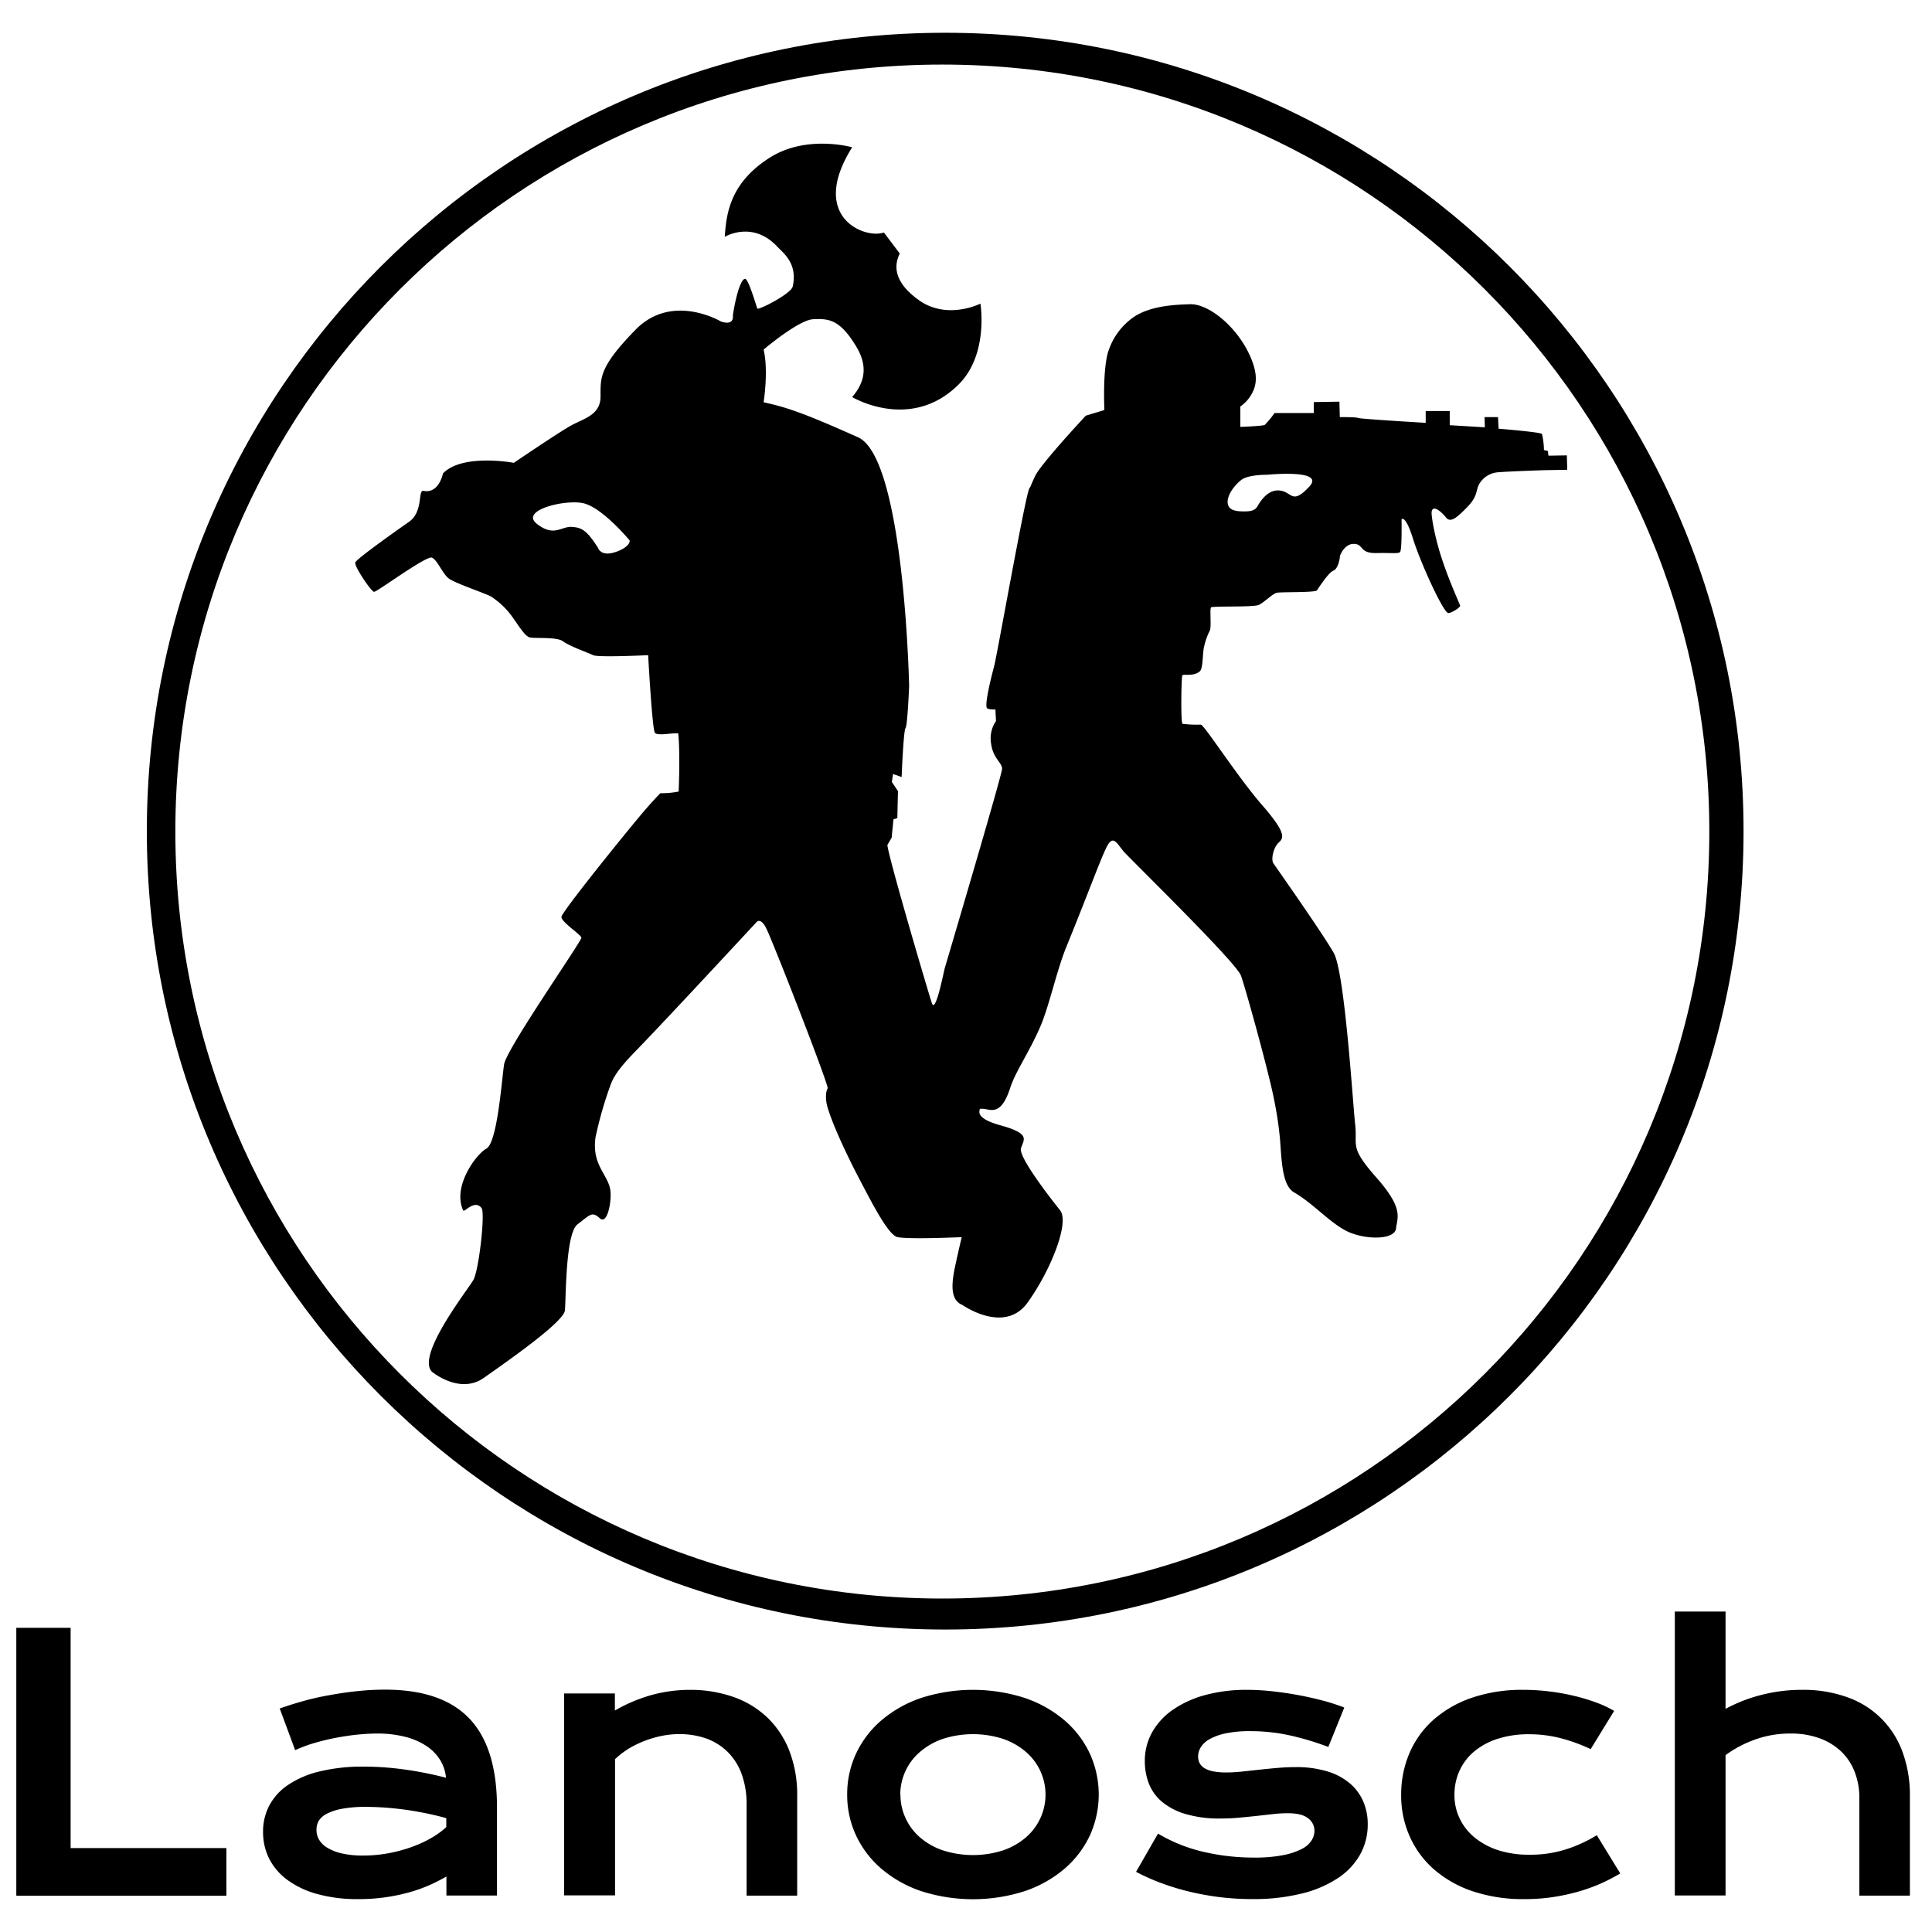 <svg xmlns="http://www.w3.org/2000/svg" viewBox="0 0 500 500"><title>lanosch</title><g id="Logo"><path id="circle" d="M244.61,8.48C130.5,8.48,38,101,38,215.1S130.5,421.72,244.61,421.72,451.23,329.21,451.23,215.1,358.73,8.48,244.61,8.48Zm-.73,405.22c-109.63,0-198.5-88.87-198.5-198.5S134.25,16.71,243.88,16.71,442.37,105.58,442.37,215.2,353.5,413.7,243.88,413.7Z"/><path d="M405.5,117.85l-4.76.08-.17-1.23-1-.23a18.62,18.62,0,0,0-.51-4.15c-.16-.48-11.22-1.37-11.22-1.37l-.16-3h-3.48l.08,2.64-9.09-.55,0-3.67h-6.22v3.06s-17-1-17.49-1.26-4.74-.22-4.74-.22l-.1-4-6.64.11v2.84H329.85a25.41,25.41,0,0,1-2.53,3.06c-.52.31-6.32.52-6.32.52V105.2a9.75,9.75,0,0,0,3.06-3.47c1-1.91,1.45-4.21.1-8-3-8.32-11-15.17-16.22-15-3.29.13-9.92.26-14.44,3.26a17.21,17.21,0,0,0-6.64,8.86s-1.47,3.47-1.05,15.27L281,107.58s-11.65,12.48-13.12,15.64-.87,2.18-1.48,3.16c-1,1.57-8.32,43-9.11,46s-2.47,9.69-1.9,10.83c.24.47,2.22.4,2.22.4l.15,3a7.88,7.88,0,0,0-1.26,5.85c.47,3.79,2.84,4.9,2.84,6.48s-14.54,50.57-14.85,51.68-2.37,11.85-3.32,9S230,222.16,229.65,218.68l1.11-1.89.47-4.75,1-.31.16-7-1.58-2.37.31-2.05,2.22.79s.47-12,1-12.64.94-10.91.94-10.91-1.21-59-13.22-64.38c-14.48-6.48-18.65-7.79-24.44-9.06,0,0,1.31-8.11,0-13.64,0,0,9-7.65,12.8-7.85,4-.21,6.95,0,11.22,7.14,3.37,5.61,1.66,9.79-1.1,13,0,0,15.17,9.12,27.6-3.31,7.78-7.79,5.59-20.87,5.59-20.87s-8.75,4.43-16.13-1.05c-3.79-2.74-7.27-6.85-4.74-11.91l-4.11-5.45c-4.84,1.77-19.59-3.92-8.21-22.05,0,0-11.81-3.37-21.34,2.69-10.43,6.64-11.22,14.7-11.64,20.49,0,0,7.15-4.35,13.59,2.53,1.53,1.64,5.34,4.31,4,10.33-.42,1.89-8.95,6.21-9.16,5.69s-1.9-6.32-2.85-7.48-2.53,3-3.48,9.27c0,0,.53,2.74-3.05,1.58,0,0-12.65-7.59-22.13,2.11s-9.06,12.43-9.06,17.28-4.37,5.69-7.74,7.58-14.7,9.59-14.7,9.59-13.28-2.48-18.34,2.74c0,0-1,5.27-5,4.53-1.58-.42,0,5.37-3.79,8,0,0-13.64,9.51-13.91,10.53s4.11,7.51,4.85,7.59,13.59-9.48,15-8.85,2.71,4.11,4.32,5.37,9.9,4,11.06,4.75a20.63,20.63,0,0,1,5.27,5c2.06,2.91,3.37,5.06,4.53,5.48s7.06-.21,8.75,1.06,6.53,2.95,7.79,3.58,14.23,0,14.23,0,1.05,19.17,1.74,20.07,4.37,0,6.05.16c0,0,.53,4.11.11,15.06a22.45,22.45,0,0,1-4.74.43s-2.38,2.38-5.77,6.48c-7.56,9.12-19.83,24.54-19.83,25.52,0,1.42,5.05,4.56,5.16,5.4s-19.39,28.76-20,32.77-1.74,20.23-4.58,21.81-8.85,10-6,16c.3.61,2.9-2.95,4.74-.63,1,1.22-.68,16.07-2.1,18.6s-14.86,19.49-10.75,23.76c0,0,7.19,6,13.43,1.61s20.71-14.47,21-17.47.11-19.91,3.27-22.28,3.69-3.48,5.74-1.58,3.23-4.88,2.69-7.59c-.79-3.95-4.74-6.32-3.79-13.28a99.26,99.26,0,0,1,3.95-13.75c1.16-3.24,4.45-6.57,7.11-9.32,8.69-9,30.5-32.56,30.5-32.56s1-1.58,2.53,1.27,16.44,41.09,16,41.64-.68,2.63-.08,4.72c1.58,5.45,6,14.4,8.38,18.91,3.32,6.32,7.43,14.38,9.8,14.86,3.16.63,16.59,0,16.59,0s-.77,3.23-1.58,6.95c-.93,4.29-1.73,9.23,1.74,10.59,0,0,10.91,7.74,16.91-.63s10.91-20.71,8.38-23.87-10.75-13.75-10.12-16,2.8-3.75-5.37-6c-4.58-1.26-5.53-2.64-5.37-3.63.1-.65-.05-.65.79-.63,1.92,0,4.69,2.26,7.16-5.38,1.41-4.34,4.95-9.24,7.85-16,2.21-5.11,4.22-14.47,6.64-20.39,6.32-15.49,9.48-24.5,10.9-26.71s2.38,0,4,1.9S319.9,249,321.16,252.5s7.27,25.29,8.54,31.93A93.56,93.56,0,0,1,331.28,295c.42,5.73.6,11.84,3.63,13.59,5.22,3,9.8,8.53,14.54,10.43s11.54,1.74,11.85-1.11,2.06-5.05-5.05-13.11-4.9-8.06-5.53-13.75-2.69-39.36-5.54-44.41-15-22.29-15.64-23.24,0-4.11,1.42-5.37,1.73-2.72-4.43-9.8c-6.32-7.27-14.81-20.55-15.76-20.7a30.08,30.08,0,0,1-4.73-.21c-.51-.28-.31-12.13-.05-12.54s2.89.35,4.48-1c.95-.82.68-4.48,1.16-6.48a17.51,17.51,0,0,1,1.47-4.11c.47-1-.08-5.61.32-6s10.9,0,12.32-.63,3.56-2.92,4.75-3.16,9.95,0,10.35-.63c0,0,2.92-4.59,4.19-5.06s1.73-3.16,1.73-3.64,1.27-3.27,3.48-3.31c2.79-.06,1.37,2.47,6,2.37,3.63-.09,5.53.21,6.08-.24s.4-8.51.4-8.51,1-1.26,2.95,5,7.9,19.28,9.16,19.28c.76,0,3-1.34,3.06-1.89,0-.21-2.85-6.35-4.82-12.41-1.81-5.55-2.71-11-2.56-11.93.32-1.9,2.53,0,3.69,1.47s2.74.21,5.59-2.74,2-4.21,3.16-6.11a6.17,6.17,0,0,1,5.05-2.84c2.11-.21,11.7-.53,11.7-.53l5.9-.1ZM158.85,143c-3.48,1-4.11-1.27-4.11-1.27-2.85-4.42-4.11-5.21-6.8-5.37s-4.58,2.69-9-.79,7-6.32,11.86-5.37,11.85,9.32,11.85,9.32C163.59,140.13,162.32,142,158.85,143Zm180-17.07c-4.27,4.58-4.42,1.74-7.11,1.11s-4.74,1.26-6.32,4c-.74,1.25-2.05,1.29-3.37,1.31-1.51,0-3-.1-3.8-.94-1.42-1.59.11-4.85,2.95-7.17,1.79-1.45,6.75-1.37,6.75-1.37S343.13,121.33,338.86,125.91Z"/></g><g id="Text"><path d="M4.22,421.28H18.28v57H58.59v12.33H4.22Z"/><path d="M68.08,474.09a14.4,14.4,0,0,1,1.64-6.87,14.83,14.83,0,0,1,4.92-5.34,25,25,0,0,1,8.18-3.46,47.25,47.25,0,0,1,11.42-1.22,76.4,76.4,0,0,1,10.18.71,92.27,92.27,0,0,1,11,2.17,10.44,10.44,0,0,0-1.51-4.59,11.88,11.88,0,0,0-3.57-3.64,18,18,0,0,0-5.5-2.37,28.86,28.86,0,0,0-7.29-.84c-1.48,0-3.11.09-4.88.26s-3.61.45-5.5.8-3.76.8-5.61,1.33a37,37,0,0,0-5.17,1.91l-4-10.78q3-1.07,6.37-2t6.94-1.53c2.36-.43,4.73-.76,7.09-1s4.66-.35,6.87-.35q14.69,0,21.82,7.49t7.14,23v22.79H115.53v-4.92a45.2,45.2,0,0,1-4.46,2.26,39,39,0,0,1-5.26,1.86,48.33,48.33,0,0,1-13,1.73,39,39,0,0,1-10.75-1.33,23.4,23.4,0,0,1-7.74-3.68A15.69,15.69,0,0,1,69.65,481,15.3,15.3,0,0,1,68.08,474.09Zm13.83-.44a4.84,4.84,0,0,0,.67,2.46,5.91,5.91,0,0,0,2.13,2.08,12.68,12.68,0,0,0,3.74,1.47,23.81,23.81,0,0,0,5.52.55,35,35,0,0,0,6.7-.62,38.4,38.4,0,0,0,6-1.64,30.74,30.74,0,0,0,5.06-2.35,21.51,21.51,0,0,0,3.77-2.75v-2.31q-3-.84-6-1.41c-2-.39-3.84-.69-5.63-.91s-3.47-.38-5.06-.47-3-.13-4.14-.13a31.49,31.49,0,0,0-6.12.49,14.26,14.26,0,0,0-4,1.3,5.26,5.26,0,0,0-2.13,1.93A4.71,4.71,0,0,0,81.91,473.65Z"/><path d="M146,438.26h13.13v4.43a40.76,40.76,0,0,1,10-4.16,38.16,38.16,0,0,1,9.33-1.2,33.89,33.89,0,0,1,11.09,1.75,24.54,24.54,0,0,1,8.82,5.21,23.88,23.88,0,0,1,5.84,8.63,31.55,31.55,0,0,1,2.1,11.95v25.72H193.22V467a22.75,22.75,0,0,0-1.22-7.7,15.53,15.53,0,0,0-3.5-5.72A15.17,15.17,0,0,0,183,450a20.72,20.72,0,0,0-7.29-1.21,22.11,22.11,0,0,0-4.37.44,27.12,27.12,0,0,0-4.39,1.26,26.16,26.16,0,0,0-4.15,2,22.29,22.29,0,0,0-3.63,2.77v35.26H146Z"/><path d="M219.25,464.42a24.8,24.8,0,0,1,2.28-10.55,25.67,25.67,0,0,1,6.52-8.6,31.37,31.37,0,0,1,10.25-5.81,43.85,43.85,0,0,1,27,0,31.37,31.37,0,0,1,10.25,5.81,25.67,25.67,0,0,1,6.52,8.6,25.57,25.57,0,0,1,0,21.11,25.67,25.67,0,0,1-6.52,8.6,31.37,31.37,0,0,1-10.25,5.81,43.85,43.85,0,0,1-27,0,31.37,31.37,0,0,1-10.25-5.81,25.67,25.67,0,0,1-6.52-8.6A24.81,24.81,0,0,1,219.25,464.42Zm13.79,0a14.32,14.32,0,0,0,1.27,6,14.64,14.64,0,0,0,3.68,5,17.91,17.91,0,0,0,5.9,3.41,25.49,25.49,0,0,0,15.83,0,18,18,0,0,0,5.89-3.41,14.67,14.67,0,0,0,3.69-5,14.58,14.58,0,0,0-3.69-16.94,18.16,18.16,0,0,0-5.89-3.42,25.49,25.49,0,0,0-15.83,0,18.1,18.1,0,0,0-5.9,3.42,14.56,14.56,0,0,0-5,11Z"/><path d="M299.69,474.54a41.23,41.23,0,0,0,11.71,4.7,57,57,0,0,0,13.08,1.5,37.8,37.8,0,0,0,7.54-.62,18.14,18.14,0,0,0,4.84-1.59,6.53,6.53,0,0,0,2.57-2.22,4.84,4.84,0,0,0,.75-2.53,4,4,0,0,0-1.62-3.19q-1.62-1.33-5.34-1.33a33.42,33.42,0,0,0-3.73.22l-4.19.47c-1.46.16-3,.31-4.56.46s-3.19.22-4.82.22a31,31,0,0,1-9.06-1.15,17,17,0,0,1-6.1-3.15,11.69,11.69,0,0,1-3.42-4.72,16,16,0,0,1-1.06-5.88,15,15,0,0,1,1.86-7.36,17.6,17.6,0,0,1,5.32-5.83,27,27,0,0,1,8.36-3.84,40.71,40.71,0,0,1,10.93-1.37,60.87,60.87,0,0,1,6.59.38q3.44.38,6.76,1t6.39,1.44a50.78,50.78,0,0,1,5.41,1.76l-4.13,10.2a73.15,73.15,0,0,0-10-3,47.64,47.64,0,0,0-10.26-1.09,29.73,29.73,0,0,0-6.23.56,14.78,14.78,0,0,0-4.15,1.46,6.39,6.39,0,0,0-2.33,2.08,4.6,4.6,0,0,0-.73,2.46,3.72,3.72,0,0,0,.38,1.69,3.35,3.35,0,0,0,1.24,1.31,6.68,6.68,0,0,0,2.26.84,17.52,17.52,0,0,0,3.44.29c1.24,0,2.55-.08,3.94-.22l4.35-.47c1.51-.16,3.07-.32,4.68-.46s3.26-.23,4.94-.23a27.46,27.46,0,0,1,8.23,1.11,16.27,16.27,0,0,1,5.83,3.11,12.72,12.72,0,0,1,3.46,4.7,14.85,14.85,0,0,1,1.15,5.9,16,16,0,0,1-1.9,7.67,17.66,17.66,0,0,1-5.68,6.14,29.7,29.7,0,0,1-9.38,4.06,51.88,51.88,0,0,1-13,1.46,68.68,68.68,0,0,1-8.74-.55,73.15,73.15,0,0,1-8-1.51,61.43,61.43,0,0,1-7.16-2.24,55.5,55.5,0,0,1-6.1-2.75Z"/><path d="M362.62,464.56a27.28,27.28,0,0,1,2.11-10.76,24.21,24.21,0,0,1,6.16-8.64,29.27,29.27,0,0,1,9.94-5.75,40.17,40.17,0,0,1,13.41-2.08,54.65,54.65,0,0,1,6.61.4,55.4,55.4,0,0,1,6.4,1.13,49.32,49.32,0,0,1,5.79,1.73,28.31,28.31,0,0,1,4.7,2.19l-6.07,9.89a44.24,44.24,0,0,0-8.14-2.92,32.92,32.92,0,0,0-7.78-.93,26.18,26.18,0,0,0-8.12,1.17,18.17,18.17,0,0,0-6.1,3.28,14.09,14.09,0,0,0-3.81,5,14.83,14.83,0,0,0-1.31,6.23,14,14,0,0,0,1.4,6.23,14.31,14.31,0,0,0,3.95,4.92,18.88,18.88,0,0,0,6.16,3.24A26,26,0,0,0,396,480a30.07,30.07,0,0,0,9.2-1.37,35.9,35.9,0,0,0,8.05-3.68l6.07,9.89a47.49,47.49,0,0,1-5.09,2.64,45.17,45.17,0,0,1-5.88,2.1,52.44,52.44,0,0,1-6.56,1.4,48.61,48.61,0,0,1-7.12.51,41.24,41.24,0,0,1-13.44-2,29.58,29.58,0,0,1-10.06-5.65,24.5,24.5,0,0,1-6.32-8.54A25.94,25.94,0,0,1,362.62,464.56Z"/><path d="M433.44,417.06h13.13v25.19a40.24,40.24,0,0,1,9.2-3.59,41.74,41.74,0,0,1,10.66-1.33,33.53,33.53,0,0,1,11.65,1.91,23.38,23.38,0,0,1,14.28,14.14,32.42,32.42,0,0,1,1.92,11.49v25.72H481.2V465.4a18.66,18.66,0,0,0-1.2-6.81,14.48,14.48,0,0,0-3.5-5.3,16,16,0,0,0-5.61-3.43,21.28,21.28,0,0,0-7.47-1.22,26.61,26.61,0,0,0-9.31,1.59,29.55,29.55,0,0,0-7.54,4v36.32H433.44Z"/></g></svg>